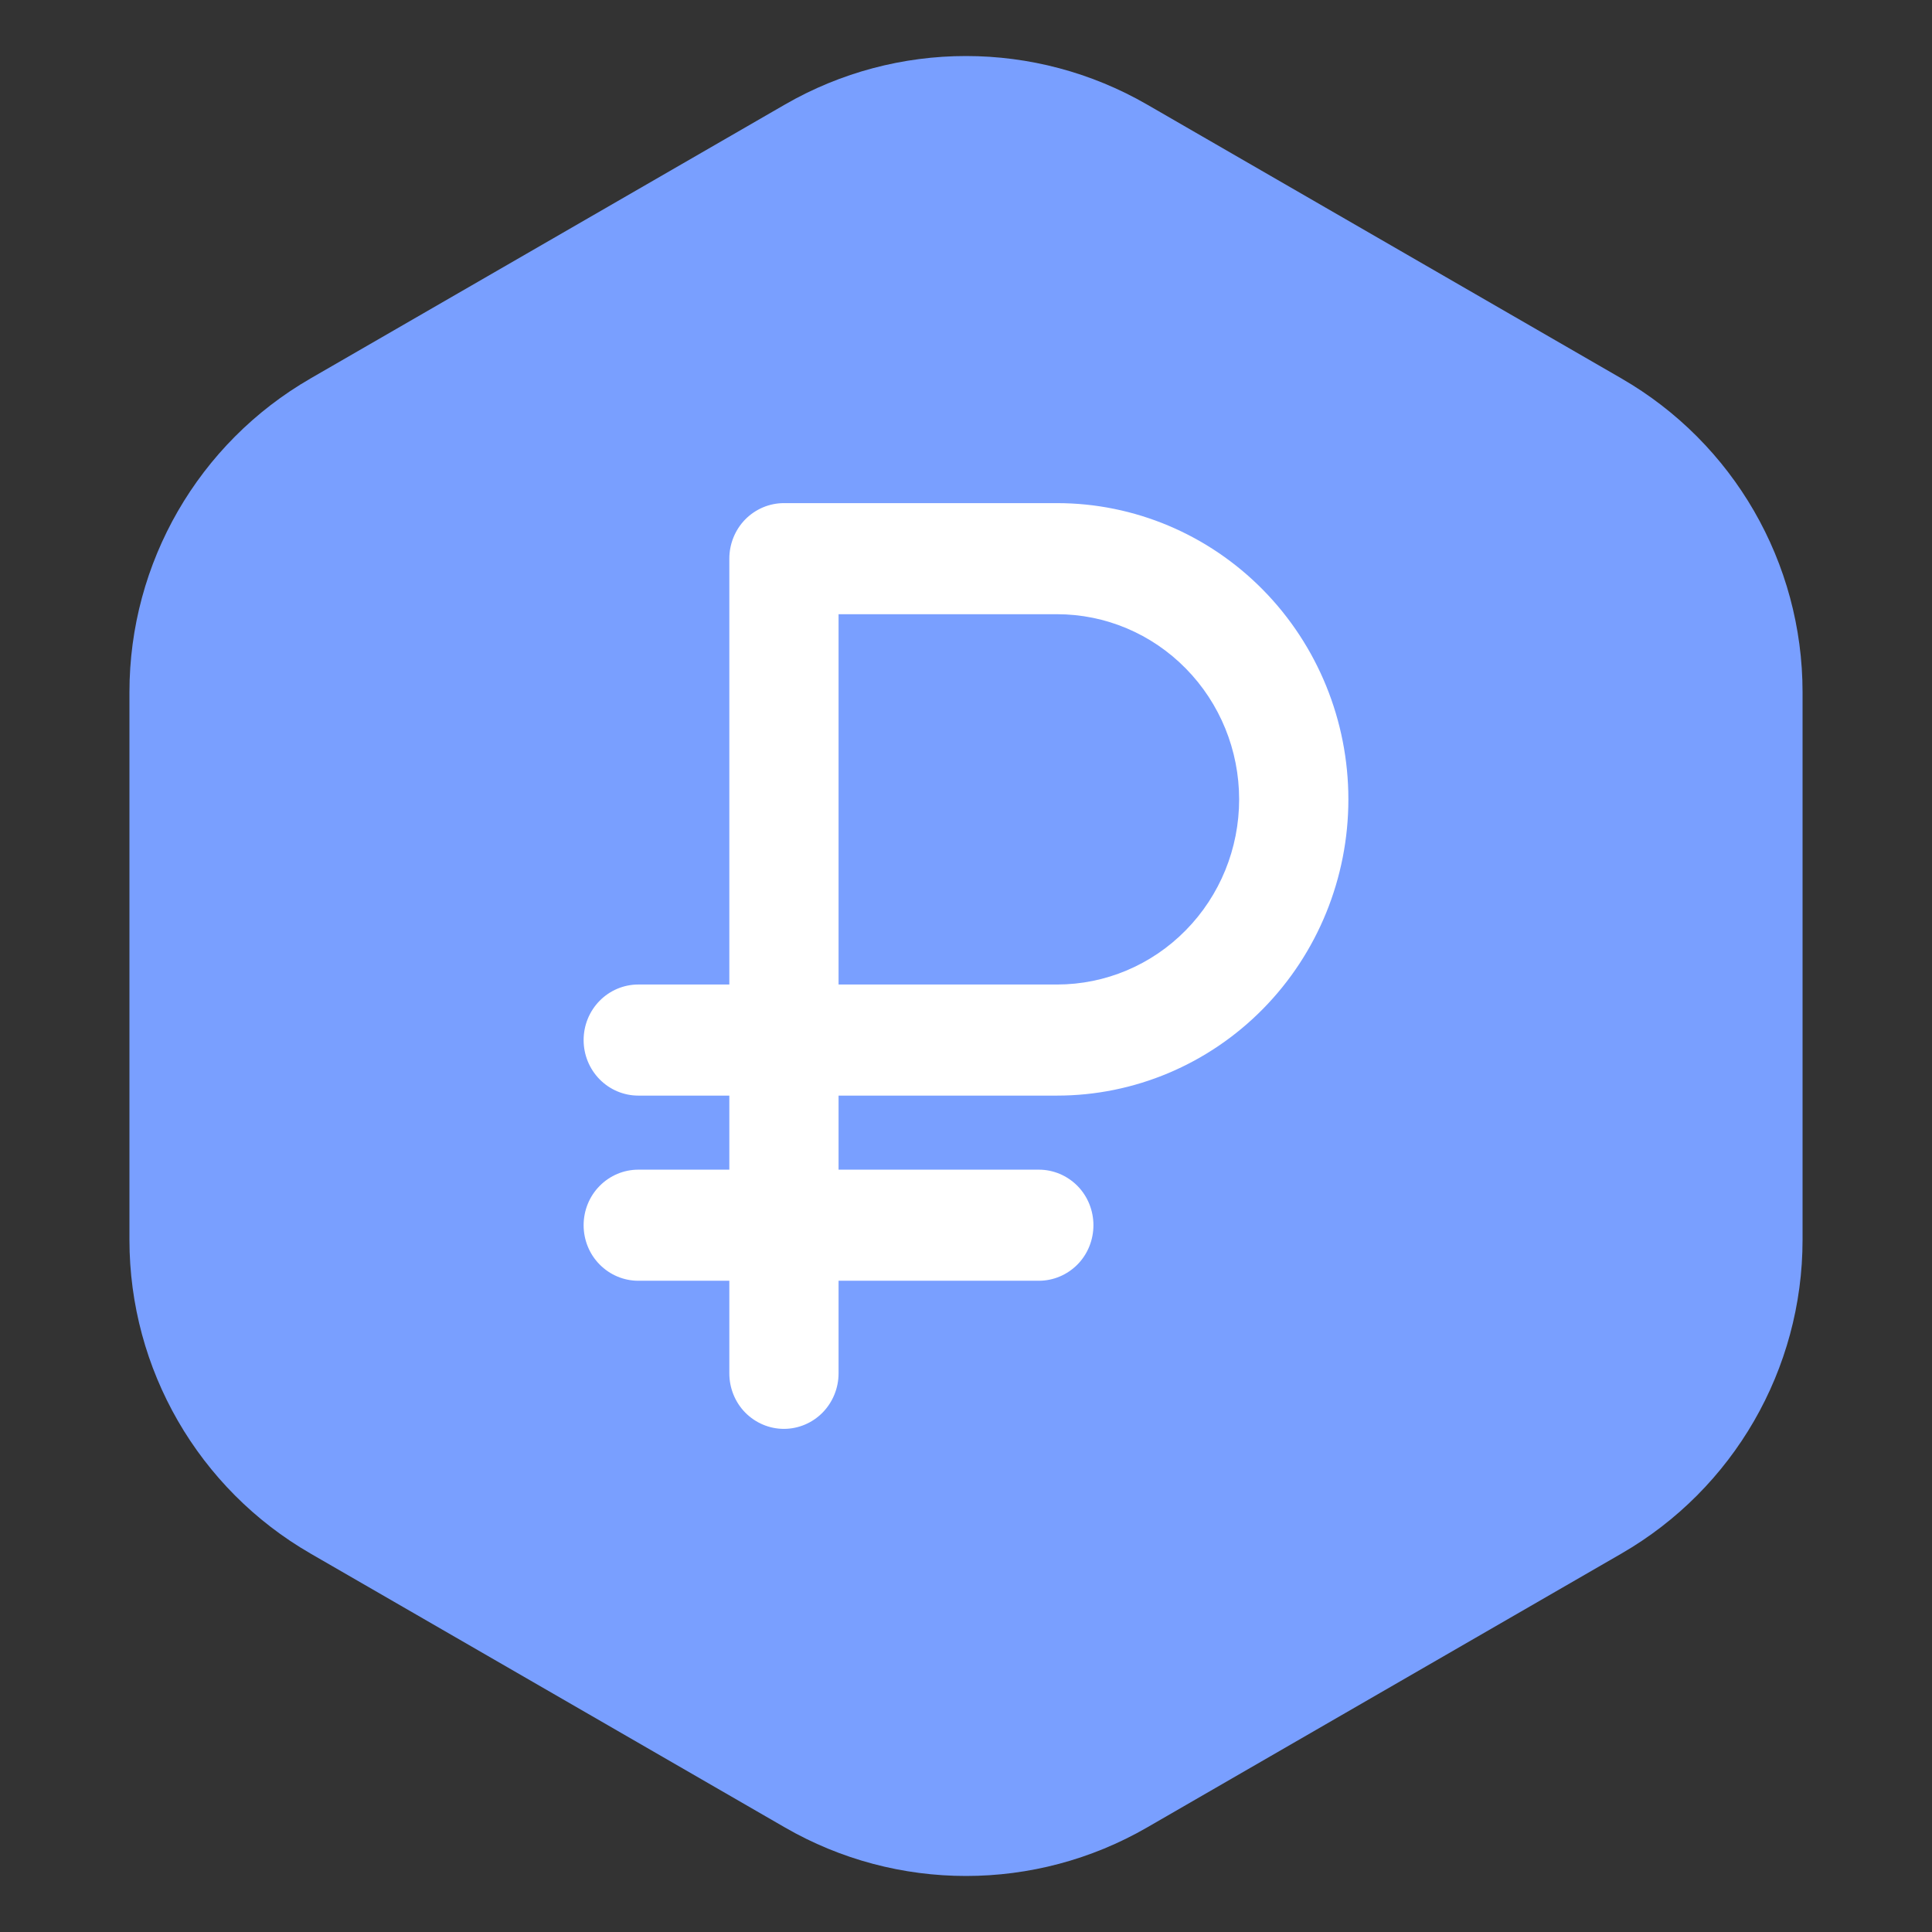 <svg width="24" height="24" viewBox="0 0 24 24" fill="none" xmlns="http://www.w3.org/2000/svg">
<rect x="0" y="0" width="24" height="24" fill="#333333" stroke="none"/>
<path d="M9.75 1.299C11.142 0.495 12.858 0.495 14.25 1.299L20.142 4.701C21.535 5.505 22.392 6.99 22.392 8.598V15.402C22.392 17.009 21.535 18.495 20.142 19.299L14.25 22.701C12.858 23.505 11.142 23.505 9.75 22.701L3.858 19.299C2.465 18.495 1.608 17.009 1.608 15.402V8.598C1.608 6.99 2.465 5.505 3.858 4.701L9.75 1.299Z" fill="#799FFF"/>
<path d="M13.131 13.61C14.091 13.61 15.011 13.222 15.69 12.532C16.369 11.842 16.75 10.906 16.75 9.93C16.75 8.954 16.369 8.018 15.69 7.328C15.011 6.638 14.091 6.25 13.131 6.25H9.738C9.558 6.25 9.386 6.323 9.258 6.452C9.131 6.582 9.06 6.757 9.06 6.94V12.23H7.929C7.749 12.23 7.576 12.303 7.449 12.432C7.321 12.562 7.25 12.737 7.25 12.92C7.25 13.103 7.321 13.278 7.449 13.408C7.576 13.537 7.749 13.61 7.929 13.61H9.06V14.53H7.929C7.749 14.53 7.576 14.603 7.449 14.732C7.321 14.861 7.25 15.037 7.25 15.22C7.25 15.403 7.321 15.579 7.449 15.708C7.576 15.837 7.749 15.91 7.929 15.91H9.06V17.06C9.06 17.243 9.131 17.419 9.258 17.548C9.386 17.677 9.558 17.75 9.738 17.75C9.918 17.75 10.091 17.677 10.218 17.548C10.345 17.419 10.417 17.243 10.417 17.06V15.91H12.905C13.085 15.91 13.257 15.837 13.385 15.708C13.512 15.579 13.583 15.403 13.583 15.22C13.583 15.037 13.512 14.861 13.385 14.732C13.257 14.603 13.085 14.53 12.905 14.53H10.417V13.61H13.131ZM10.417 7.63H13.131C13.731 7.63 14.306 7.872 14.73 8.304C15.155 8.735 15.393 9.32 15.393 9.93C15.393 10.54 15.155 11.125 14.73 11.556C14.306 11.988 13.731 12.23 13.131 12.23H10.417V7.63Z" fill="white"/>
</svg>
